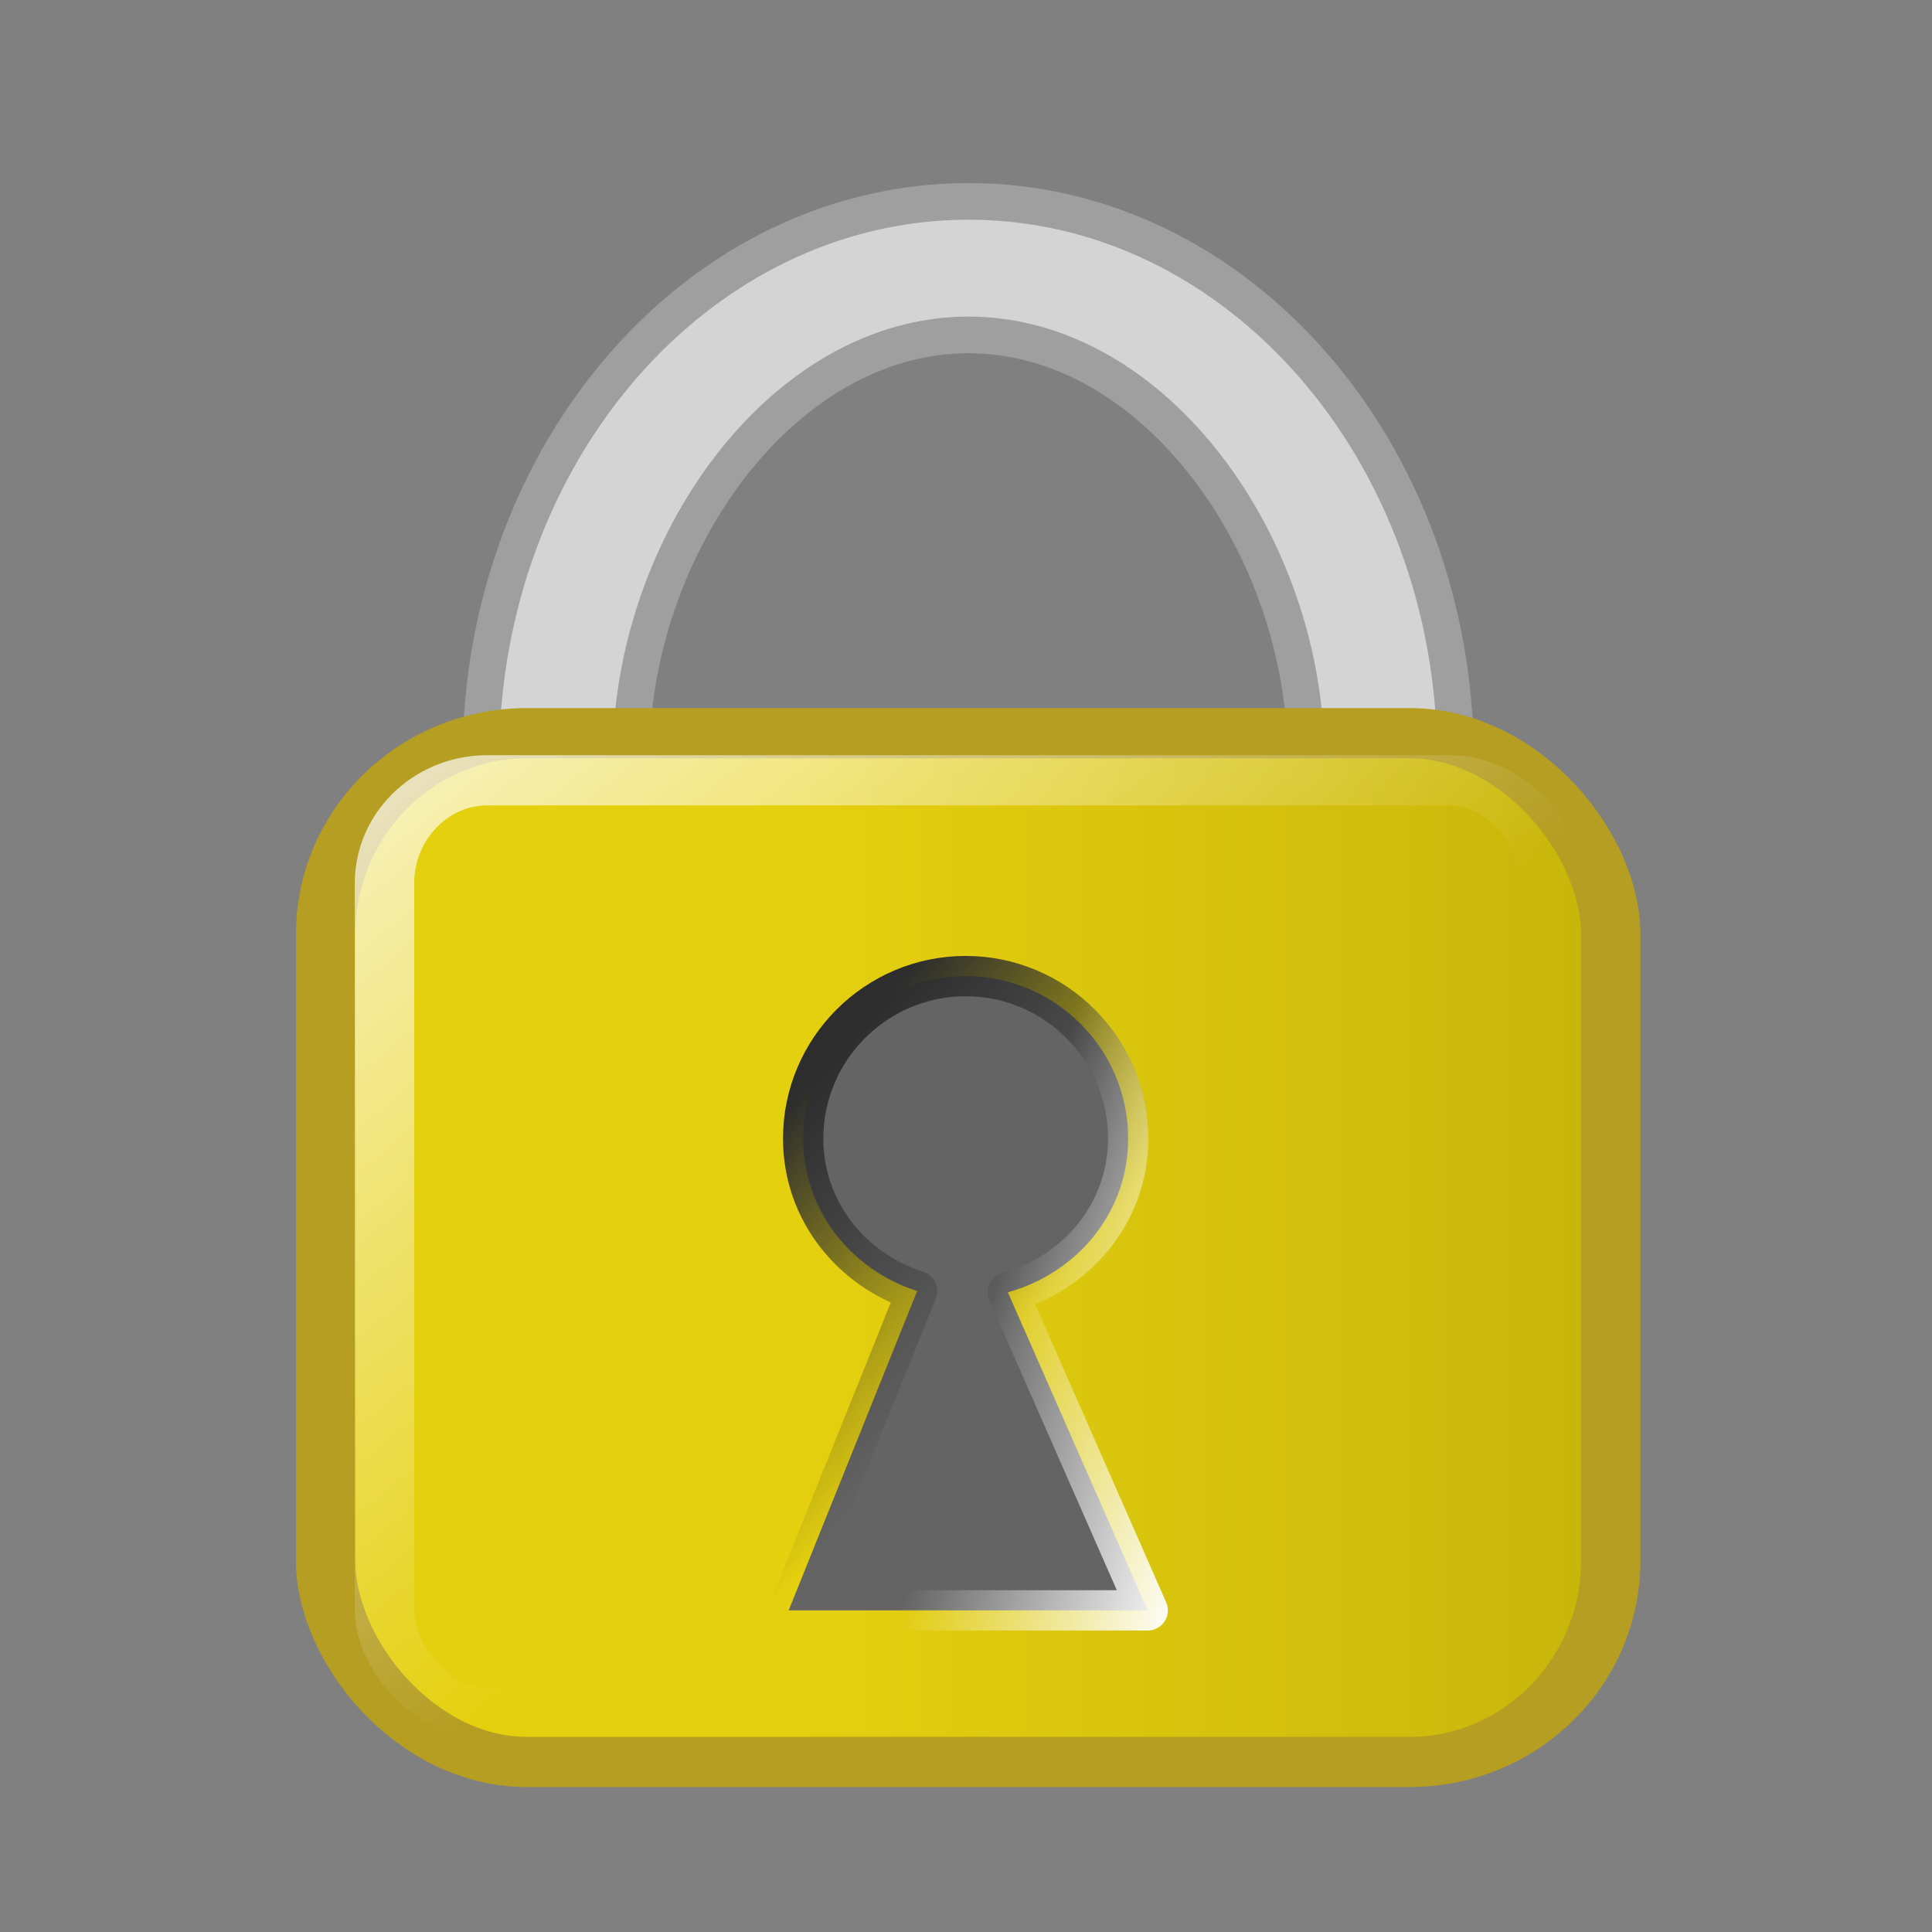<?xml version="1.0" encoding="UTF-8" standalone="no"?>
<!-- Created with Inkscape (http://www.inkscape.org/) -->
<svg
   xmlns:dc="http://purl.org/dc/elements/1.1/"
   xmlns:cc="http://web.resource.org/cc/"
   xmlns:rdf="http://www.w3.org/1999/02/22-rdf-syntax-ns#"
   xmlns:svg="http://www.w3.org/2000/svg"
   xmlns="http://www.w3.org/2000/svg"
   xmlns:xlink="http://www.w3.org/1999/xlink"
   xmlns:sodipodi="http://inkscape.sourceforge.net/DTD/sodipodi-0.dtd"
   xmlns:inkscape="http://www.inkscape.org/namespaces/inkscape"
   width="48px"
   height="48px"
   id="svg2"
   sodipodi:version="0.32"
   inkscape:version="0.42.2"
   sodipodi:docbase="/home/silvestre/Desktop/Nuovo!/scalable/emblems"
   sodipodi:docname="emblem-noread.svg">
  <rect width="100%" height="100%" fill="#808080" stroke="none"/>
  <defs
     id="defs4">
    <linearGradient
       inkscape:collect="always"
       id="linearGradient5785">
      <stop
         style="stop-color:#ffffff;stop-opacity:1;"
         offset="0"
         id="stop5787" />
      <stop
         style="stop-color:#ffffff;stop-opacity:0;"
         offset="1"
         id="stop5789" />
    </linearGradient>
    <linearGradient
       inkscape:collect="always"
       id="linearGradient5775">
      <stop
         style="stop-color:#2d2d2d;stop-opacity:1;"
         offset="0"
         id="stop5777" />
      <stop
         style="stop-color:#2d2d2d;stop-opacity:0;"
         offset="1"
         id="stop5779" />
    </linearGradient>
    <linearGradient
       inkscape:collect="always"
       id="linearGradient2829">
      <stop
         style="stop-color:#ffffff;stop-opacity:1;"
         offset="0"
         id="stop2831" />
      <stop
         style="stop-color:#ffffff;stop-opacity:0;"
         offset="1"
         id="stop2833" />
    </linearGradient>
    <linearGradient
       inkscape:collect="always"
       id="linearGradient2091">
      <stop
         style="stop-color:#e5d00f;stop-opacity:1;"
         offset="0"
         id="stop2093" />
      <stop
         style="stop-color:#c7b40b;stop-opacity:1"
         offset="1"
         id="stop2095" />
    </linearGradient>
    <linearGradient
       inkscape:collect="always"
       xlink:href="#linearGradient2091"
       id="linearGradient6528"
       gradientUnits="userSpaceOnUse"
       x1="-65.597"
       y1="88.966"
       x2="-22.896"
       y2="88.966" />
    <linearGradient
       inkscape:collect="always"
       xlink:href="#linearGradient2829"
       id="linearGradient6530"
       gradientUnits="userSpaceOnUse"
       x1="-99.39"
       y1="48.897"
       x2="-56.828"
       y2="93.298" />
    <linearGradient
       inkscape:collect="always"
       xlink:href="#linearGradient5775"
       id="linearGradient6532"
       gradientUnits="userSpaceOnUse"
       x1="-66.926"
       y1="77.973"
       x2="-54.857"
       y2="88.668" />
    <linearGradient
       inkscape:collect="always"
       xlink:href="#linearGradient5785"
       id="linearGradient6534"
       gradientUnits="userSpaceOnUse"
       x1="-43.817"
       y1="94.534"
       x2="-56.843"
       y2="90.739" />
  </defs>
  <sodipodi:namedview
     id="base"
     pagecolor="#ffffff"
     bordercolor="#666666"
     borderopacity="1.0"
     inkscape:pageopacity="0.0"
     inkscape:pageshadow="2"
     inkscape:zoom="2.0495048"
     inkscape:cx="66.930908"
     inkscape:cy="65.186091"
     inkscape:document-units="px"
     inkscape:current-layer="layer1"
     showguides="true"
     inkscape:guide-bbox="true"
     inkscape:window-width="772"
     inkscape:window-height="543"
     inkscape:window-x="121"
     inkscape:window-y="131" />
  <g
     inkscape:label="Layer 1"
     inkscape:groupmode="layer"
     id="layer1">
    <g
       id="g6519"
       transform="matrix(0.492,0,0,0.492,52.021,-10.322)">
      <g
         id="g5043">
        <path
           style="opacity:1;color:#000000;fill:#d4d4d4;fill-opacity:1;fill-rule:nonzero;stroke:#9f9f9f;stroke-width:1.85;stroke-linecap:round;stroke-linejoin:round;marker:none;marker-start:none;marker-mid:none;marker-end:none;stroke-miterlimit:4;stroke-dasharray:none;stroke-dashoffset:0;stroke-opacity:1;visibility:visible;display:inline;overflow:visible"
           d="M -56.828,31.149 C -70.413,31.149 -81.454,43.778 -81.454,59.344 C -81.454,74.911 -70.413,87.54 -56.828,87.54 C -43.243,87.54 -32.232,74.911 -32.232,59.344 C -32.232,43.778 -43.243,31.149 -56.828,31.149 z M -56.828,37.892 C -47.418,37.892 -39.783,48.562 -39.783,59.344 C -39.783,70.127 -47.418,78.882 -56.828,78.882 C -66.238,78.882 -73.872,70.127 -73.872,59.344 C -73.872,48.562 -66.238,37.892 -56.828,37.892 z "
           id="path2837"
           sodipodi:nodetypes="csssccsssc" />
        <g
           id="g4303"
           transform="matrix(1,0,0,0.845,0,8.803)">
          <rect
             ry="12.027"
             rx="10.161"
             y="58.227"
             x="-89.29"
             height="61.478"
             width="64.894"
             id="rect1362"
             style="opacity:1;color:#000000;fill:url(#linearGradient6528);fill-opacity:1;fill-rule:nonzero;stroke:#b59e22;stroke-width:3;stroke-linecap:round;stroke-linejoin:round;marker:none;marker-start:none;marker-mid:none;marker-end:none;stroke-miterlimit:4;stroke-dasharray:none;stroke-dashoffset:0;stroke-opacity:1;visibility:visible;display:inline;overflow:visible" />
          <rect
             ry="6.159"
             rx="5.203"
             y="61.039"
             x="-86.318"
             height="55.736"
             width="58.98"
             id="rect2099"
             style="opacity:1;color:#000000;fill:none;fill-opacity:1;fill-rule:nonzero;stroke:url(#linearGradient6530);stroke-width:3;stroke-linecap:round;stroke-linejoin:round;marker:none;marker-start:none;marker-mid:none;marker-end:none;stroke-miterlimit:4;stroke-dasharray:none;stroke-dashoffset:0;stroke-opacity:1;visibility:visible;display:inline;overflow:visible" />
        </g>
      </g>
      <path
         sodipodi:nodetypes="csccccsc"
         id="path5037"
         d="M -56.97,70.27 C -61.493,70.27 -65.176,73.953 -65.176,78.476 C -65.176,82.129 -62.724,85.117 -59.419,86.173 L -65.908,102.299 L -47.778,102.299 L -54.839,86.237 C -51.376,85.28 -48.764,82.242 -48.764,78.476 C -48.764,73.953 -52.447,70.27 -56.97,70.27 z "
         style="color:#000000;fill:#646464;fill-opacity:1;fill-rule:nonzero;stroke:url(#linearGradient6532);stroke-width:2.036;stroke-linecap:round;stroke-linejoin:round;marker:none;marker-start:none;marker-mid:none;marker-end:none;stroke-miterlimit:4;stroke-dashoffset:0;stroke-opacity:1;visibility:visible;display:inline;overflow:visible" />
      <path
         sodipodi:nodetypes="csccccsc"
         id="path5783"
         d="M -56.97,70.27 C -61.493,70.27 -65.176,73.953 -65.176,78.476 C -65.176,82.129 -62.724,85.117 -59.419,86.173 L -65.908,102.299 L -47.778,102.299 L -54.839,86.237 C -51.376,85.28 -48.764,82.242 -48.764,78.476 C -48.764,73.953 -52.447,70.27 -56.97,70.27 z "
         style="color:#000000;fill:none;fill-opacity:1;fill-rule:nonzero;stroke:url(#linearGradient6534);stroke-width:2.036;stroke-linecap:round;stroke-linejoin:round;marker:none;marker-start:none;marker-mid:none;marker-end:none;stroke-miterlimit:4;stroke-dashoffset:0;stroke-opacity:1;visibility:visible;display:inline;overflow:visible" />
    </g>
  </g>
</svg>
